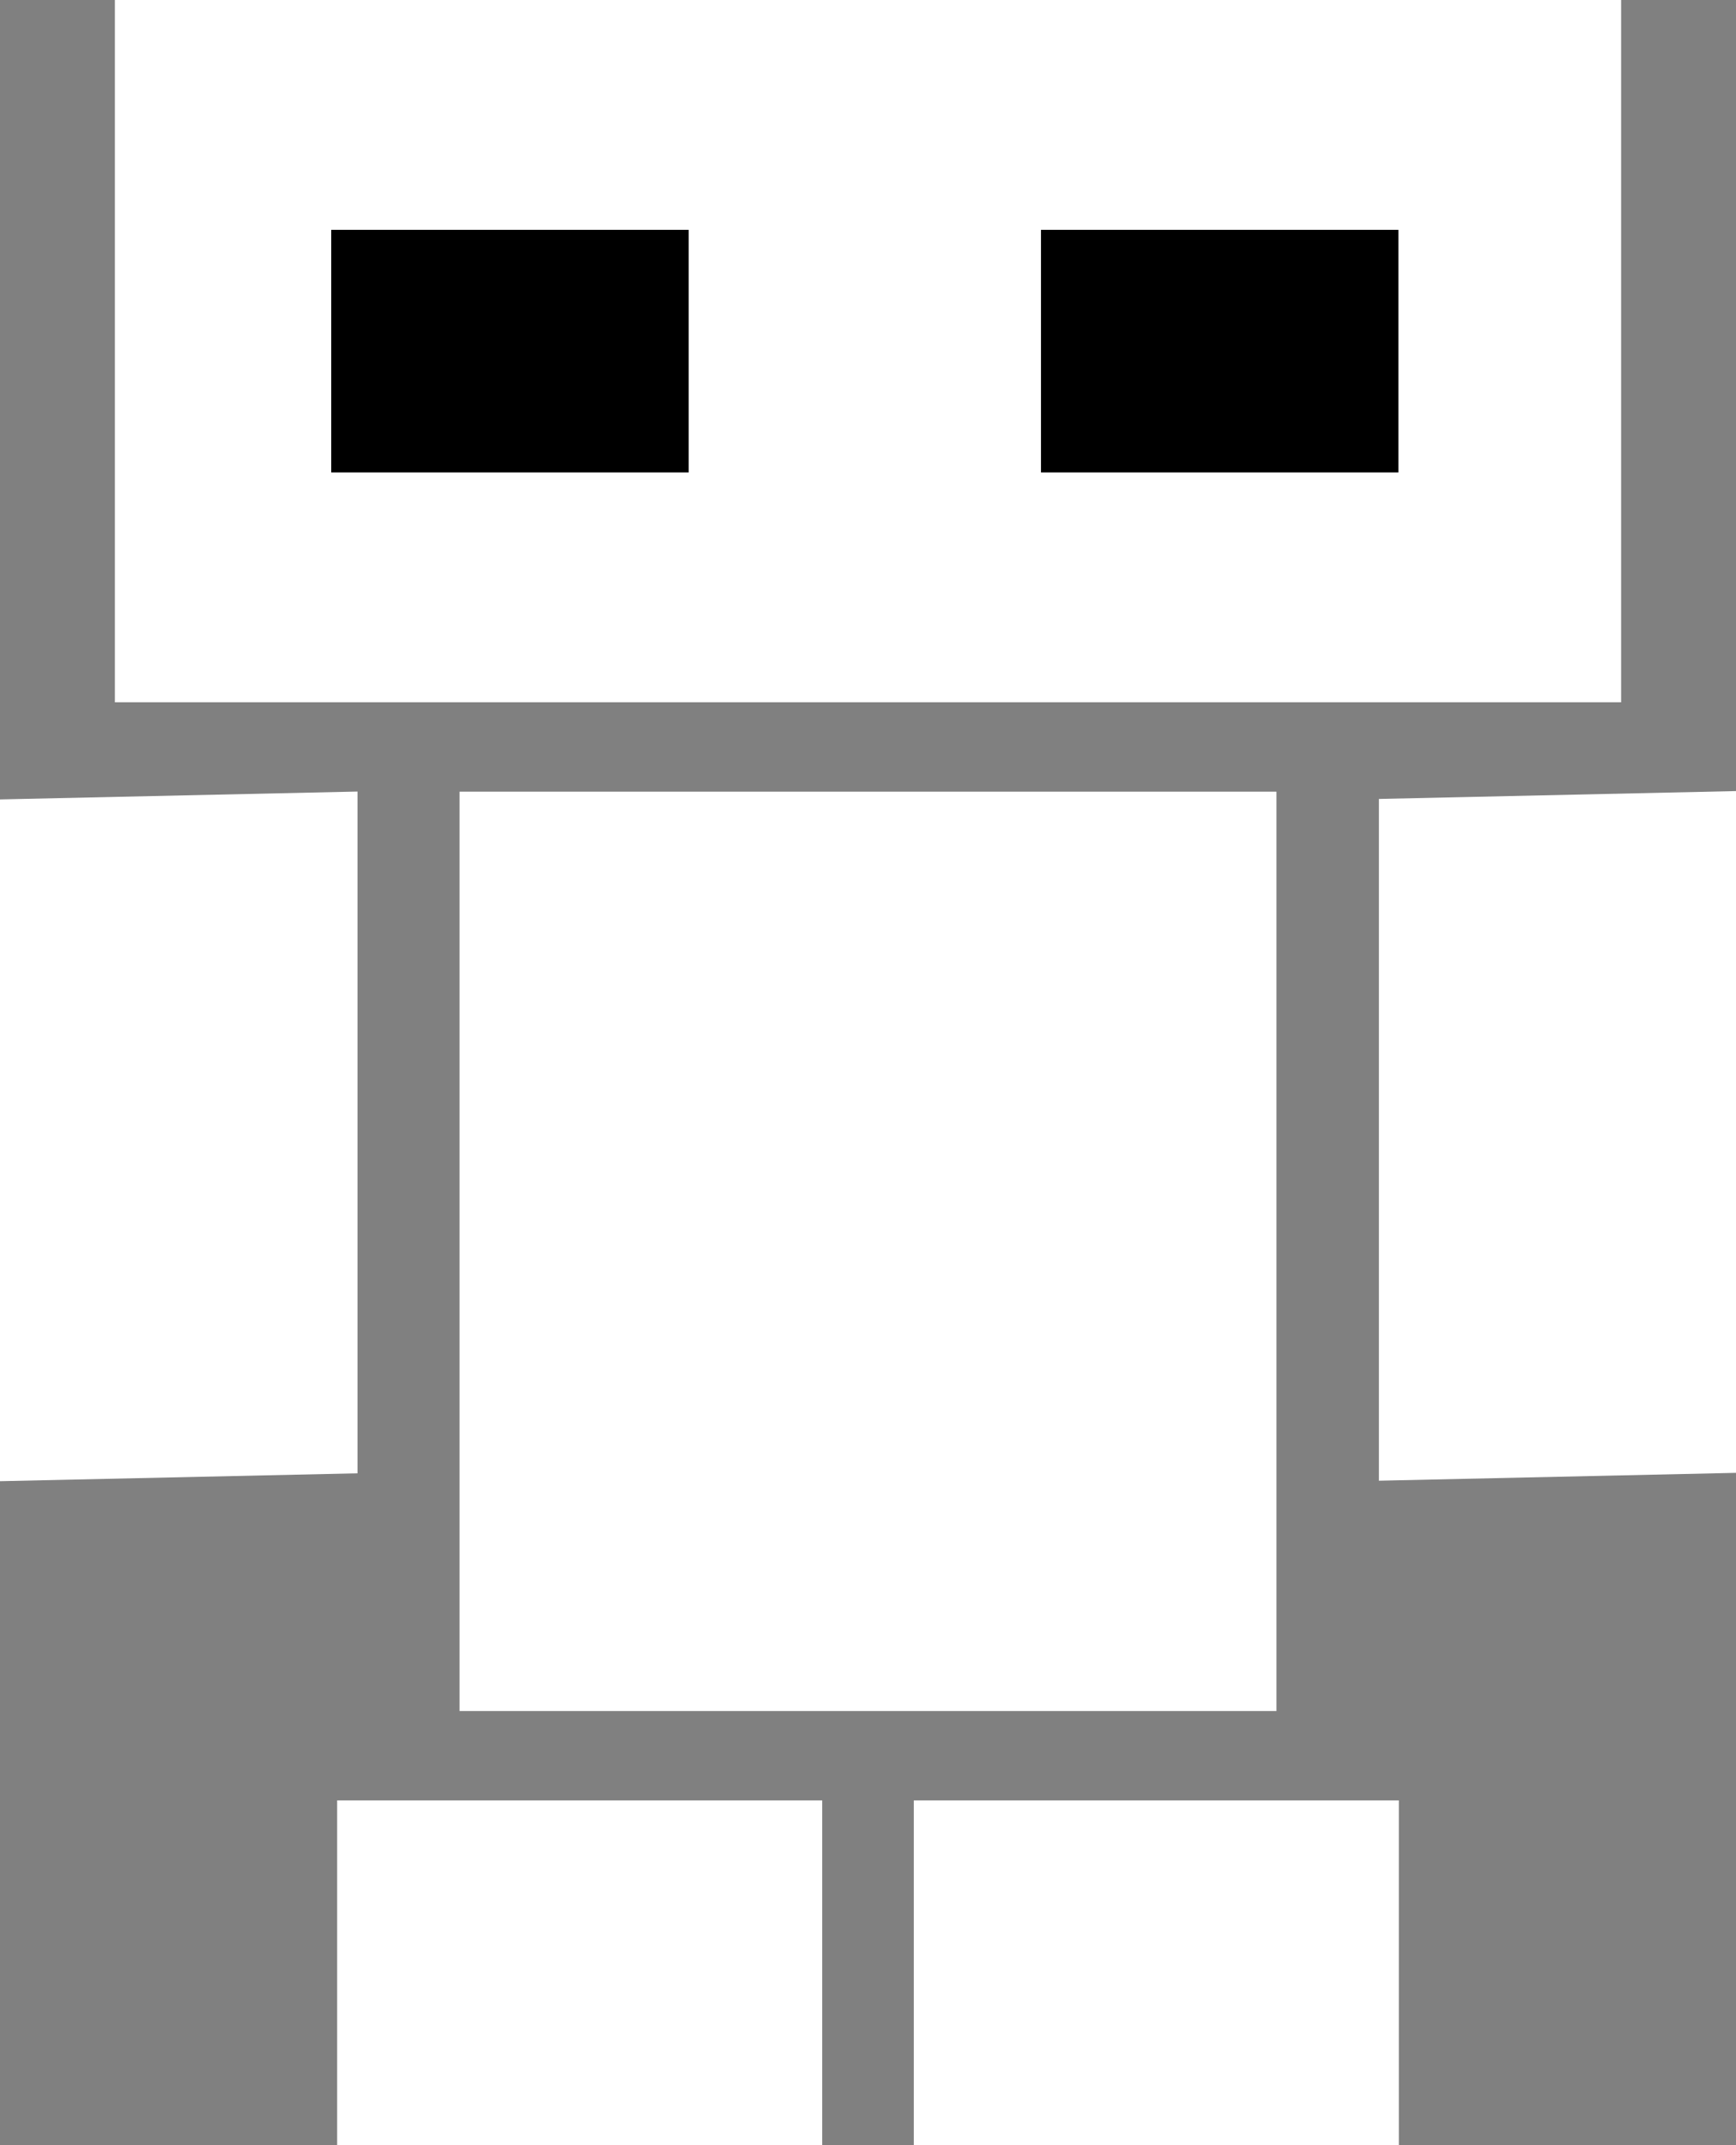 <?xml version="1.0" encoding="UTF-8" standalone="no"?>
<!-- Created with Inkscape (http://www.inkscape.org/) -->

<svg
   version="1.1"
   id="svg2"
   width="136"
   height="168"
   viewBox="0 0 136 168"
   sodipodi:docname="robotbenchmark-logo-white-eyes-black.png"
   inkscape:version="1.2 (1:1.2+202206011327+fc4e4096c5)"
   xmlns:inkscape="http://www.inkscape.org/namespaces/inkscape"
   xmlns:sodipodi="http://sodipodi.sourceforge.net/DTD/sodipodi-0.dtd"
   xmlns="http://www.w3.org/2000/svg"
   xmlns:svg="http://www.w3.org/2000/svg">
  <rect x="0" y="0" width="136" height="168" fill="#808080" stroke="none"/>
  <defs
     id="defs6" />
  <sodipodi:namedview
     id="namedview4"
     pagecolor="#505050"
     bordercolor="#eeeeee"
     borderopacity="1"
     inkscape:showpageshadow="0"
     inkscape:pageopacity="0"
     inkscape:pagecheckerboard="0"
     inkscape:deskcolor="#505050"
     showgrid="false"
     inkscape:zoom="3.5776236"
     inkscape:cx="38.852606"
     inkscape:cy="72.254667"
     inkscape:window-width="1848"
     inkscape:window-height="1016"
     inkscape:window-x="72"
     inkscape:window-y="27"
     inkscape:window-maximized="1"
     inkscape:current-layer="g8" />
  <g
     inkscape:groupmode="layer"
     inkscape:label="Image"
     id="g8">
    <rect
       style="fill:#000000;fill-opacity:1;stroke-width:0.631"
       id="rect229-3-6-7-6-1"
       width="95.851"
       height="27"
       x="20.073"
       y="15.383" />
    <path
       id="rect461"
       style="fill:#ffffff;stroke-width:1.003;fill-opacity:1"
       d="M 9 0 L 9 -55 L 127 -55 L 127 0 L 9 0 z M 25.949 -18 L 53.949 -18 L 53.949 -37 L 25.949 -37 L 25.949 -18 z M 81.551 -18 L 109.551 -18 L 109.551 -37 L 81.551 -37 L 81.551 -18 z "
       transform="scale(1,-1)" />
    <rect
       style="fill:#ffffff;stroke-width:0.398;fill-opacity:1"
       id="rect229-3-6-7-6"
       width="38"
       height="27"
       x="26.413"
       y="141" />
    <rect
       style="fill:#ffffff;stroke-width:0.398;fill-opacity:1"
       id="rect229-3-6-7-6-2"
       width="38"
       height="27"
       x="71.587"
       y="141" />
    <rect
       style="fill:#ffffff;stroke-width:0.843;fill-opacity:1"
       id="rect229-3-6-7-5"
       width="64"
       height="72"
       x="36"
       y="62" />
    <rect
       style="fill:#ffffff;stroke-width:0.48;fill-opacity:1"
       id="rect229-3-6-7-5-3"
       width="28.007"
       height="53.393"
       x="-28.007"
       y="62.607"
       transform="matrix(-1,0.022,0,1,0,0)" />
    <rect
       style="fill:#ffffff;stroke-width:0.48;fill-opacity:1"
       id="rect229-3-6-7-5-3-5"
       width="28.007"
       height="53.393"
       x="-136.032"
       y="64.946"
       transform="matrix(-1,0.022,0,1,0,0)" />
  </g>
</svg>

